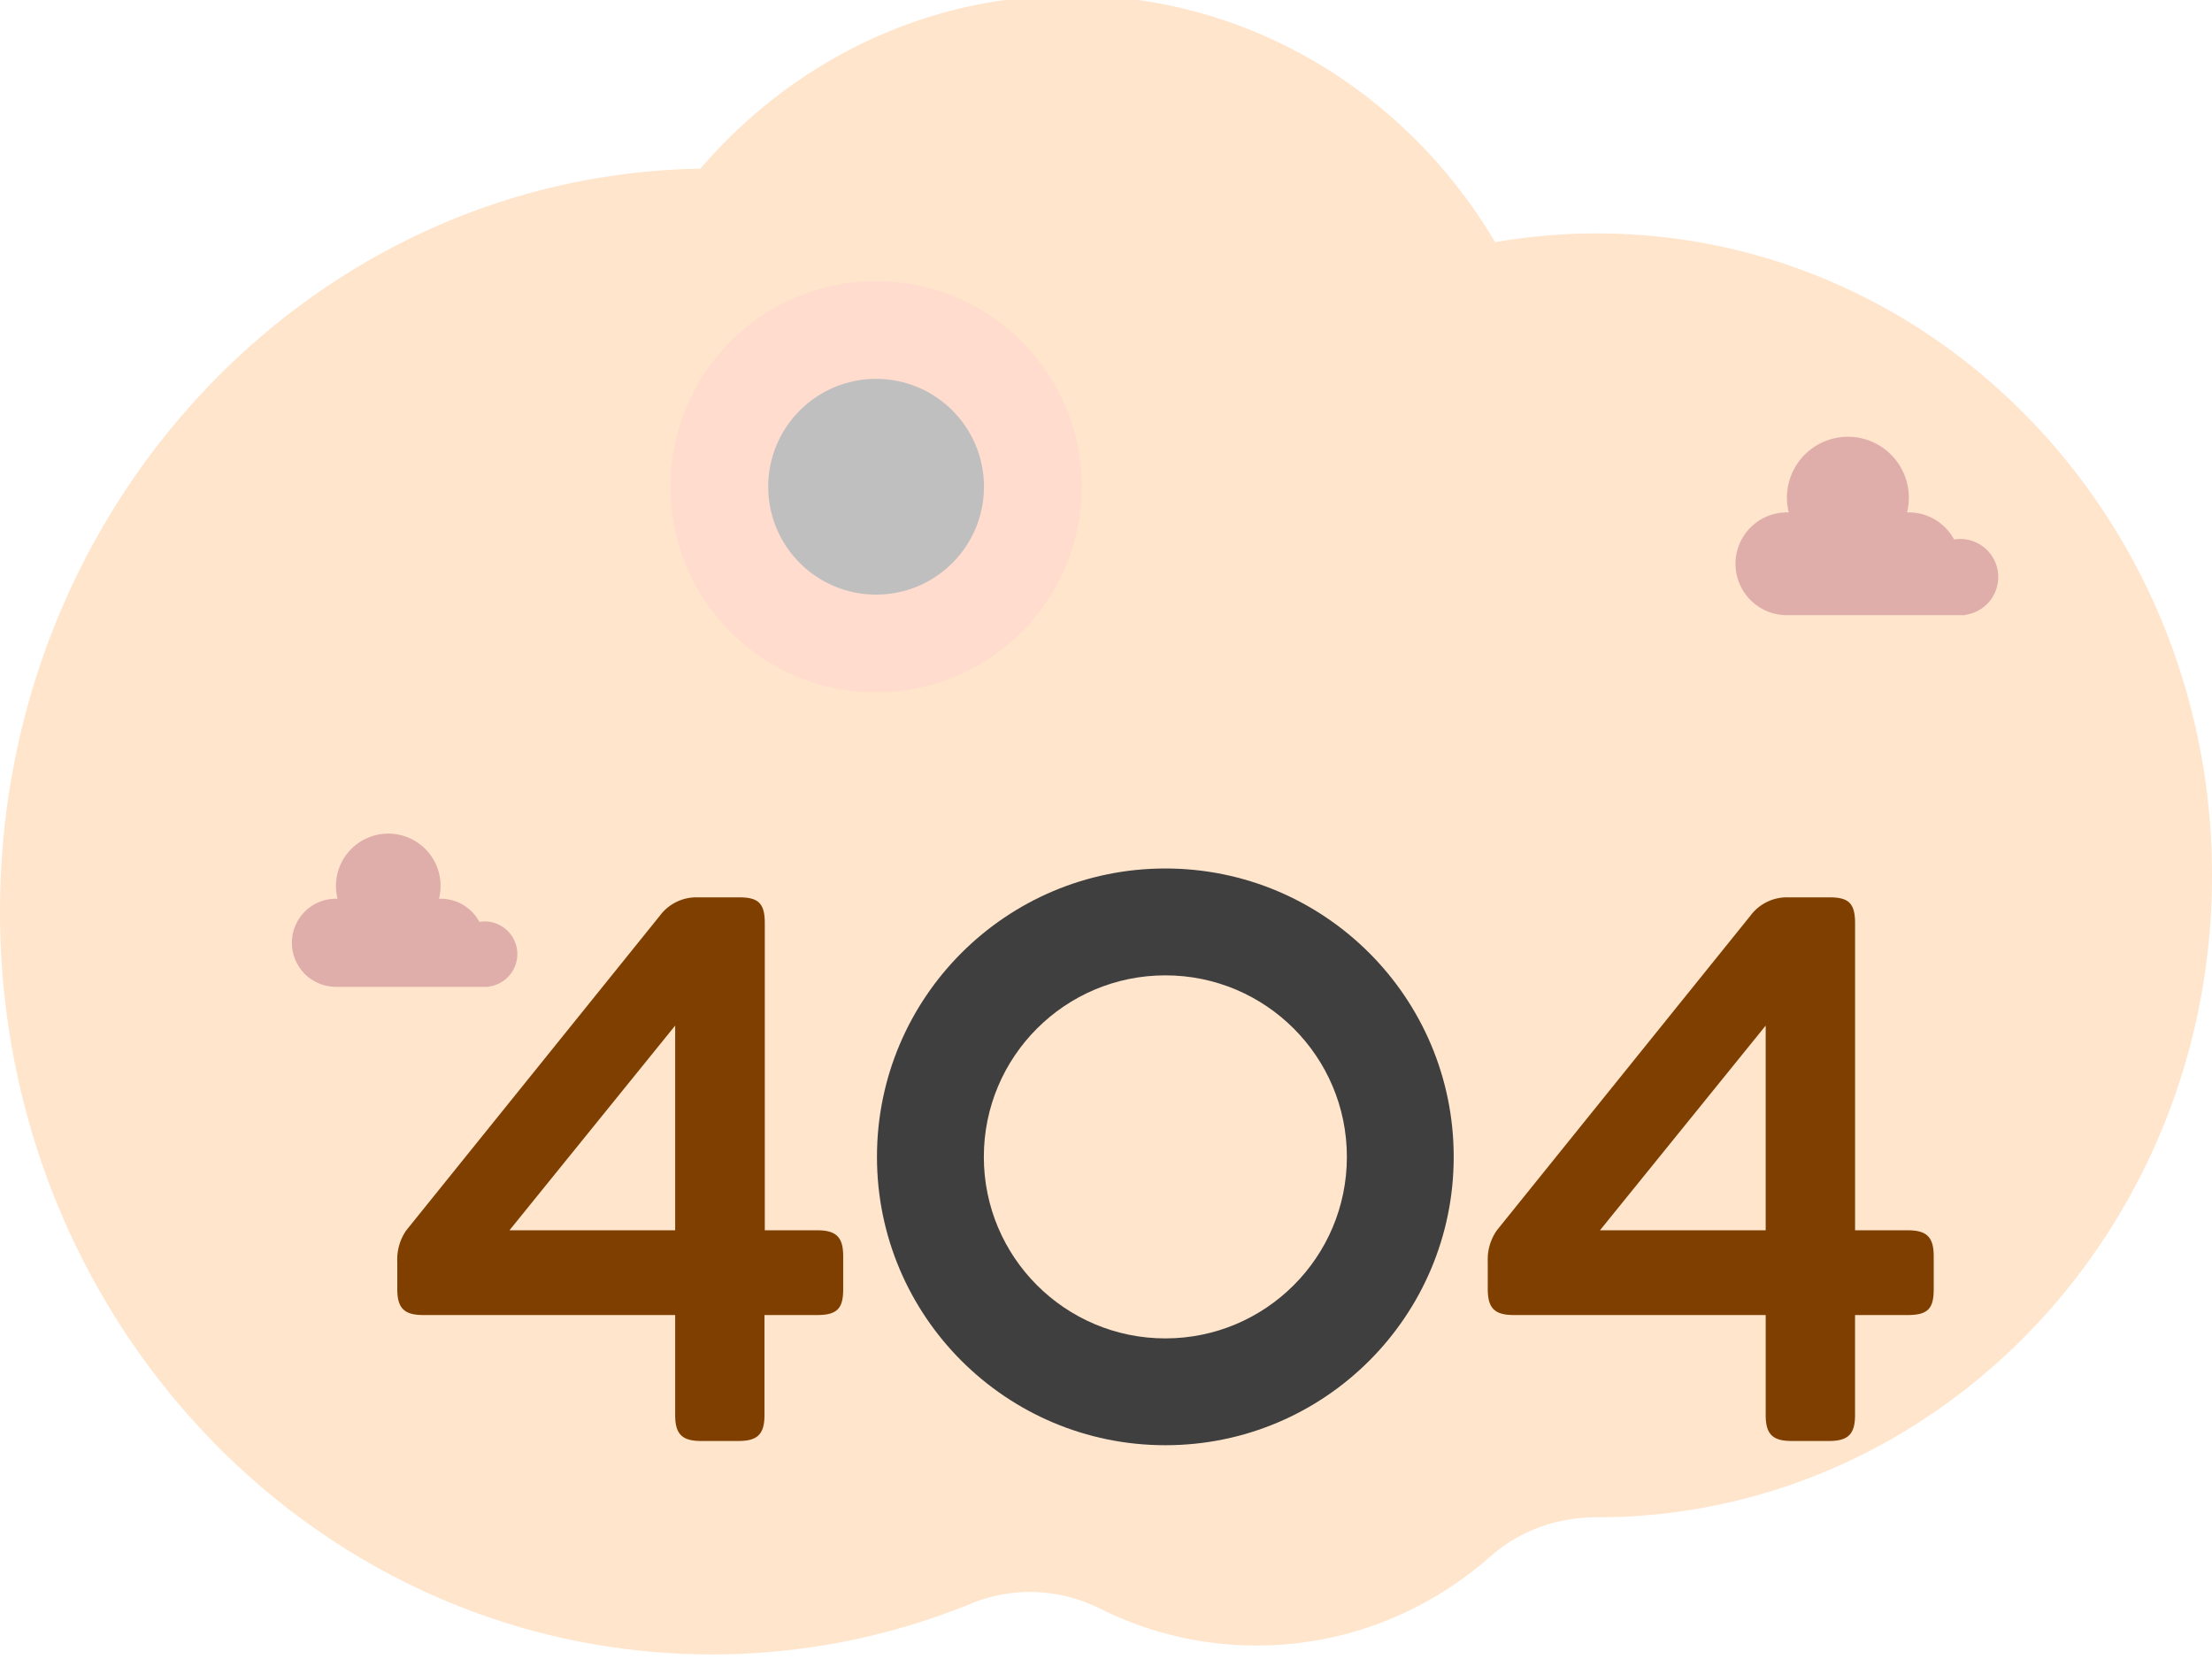 <?xml version="1.0"?>
<svg width="480" height="360" xmlns="http://www.w3.org/2000/svg" xmlns:svg="http://www.w3.org/2000/svg">
 <defs>
  <filter color-interpolation-filters="sRGB" filterUnits="userSpaceOnUse" height="277.61" id="prefix__filter0_d" width="394.62" x="51" y="49">
   <feFlood flood-opacity="0" result="BackgroundImageFix"/>
   <feColorMatrix in="SourceAlpha" values="0 0 0 0 0 0 0 0 0 0 0 0 0 0 0 0 0 0 127 0"/>
   <feOffset dx="8" dy="8"/>
   <feGaussianBlur stdDeviation="6"/>
   <feColorMatrix values="0 0 0 0 0 0 0 0 0 0 0 0 0 0 0 0 0 0 0.12 0"/>
   <feBlend in2="BackgroundImageFix"/>
   <feBlend in="SourceGraphic" in2="effect1_dropShadow"/>
  </filter>
 </defs>
 <g class="layer">
  <title>Layer 1</title>
  <path clip-rule="evenodd" d="m0,197.78c0,41.46 14.95,79.24 39.54,107.79c28.21,32.76 69.13,53.36 114.73,53.43a148.46,148.46 0 0 0 56.5,-11.04c9.05,-3.7 19.18,-3.27 27.95,1.11a75.77,75.77 0 0 0 33.95,8.01c5.03,0 9.95,-0.49 14.7,-1.43c13.58,-2.67 25.94,-8.99 36.09,-17.94c6.38,-5.63 14.55,-8.46 22.9,-8.45l0.14,0c27.59,0 53.22,-8.73 74.49,-23.69c19.03,-13.36 34.56,-31.7 44.91,-53.23c9.02,-18.76 14.1,-39.95 14.1,-62.38c0,-76.93 -59.77,-139.31 -133.5,-139.31c-7.51,0 -14.88,0.67 -22.06,1.9c-19.02,-32.13 -53.08,-53.55 -91.94,-53.55a103.65,103.65 0 0 0 -45.88,10.66c-13.24,6.49 -25.01,15.71 -34.64,26.94c-32.7,0.54 -62.93,11.69 -87.68,30.29c-38.95,29.27 -64.3,76.99 -64.3,130.89z" fill="#ff7f00" fill-rule="evenodd" id="svg_1" opacity="0.2"/>
  <g filter="url(#prefix__filter0_d)" id="svg_2">
   <circle cx="182.11" cy="97.62" fill="#ffaad4" id="svg_3" opacity="0.15" r="44.62"/>
   <circle cx="182.11" cy="97.62" fill="#bfbfbf" id="svg_4" r="23.41"/>
   <path clip-rule="evenodd" d="m244.88,305.61c34.56,0 62.57,-28.02 62.57,-62.57c0,-34.56 -28.01,-62.58 -62.57,-62.58c-34.56,0 -62.58,28.02 -62.58,62.58c0,34.56 28.02,62.57 62.58,62.57zm0,-23.18c21.75,0 39.39,-17.64 39.39,-39.39c0,-21.76 -17.64,-39.39 -39.39,-39.39s-39.39,17.63 -39.39,39.39c0,21.75 17.63,39.39 39.39,39.39z" fill="#3f3f3f" fill-rule="evenodd" id="svg_5"/>
   <path clip-rule="evenodd" d="m174.97,264.59c0,-4.13 -1.5,-5.62 -5.64,-5.62l-11.37,0l0,-66.61c0,-4.48 -1.5,-5.64 -5.64,-5.64l-9.17,0a9.87,9.87 0 0 0 -7.95,3.97l-55.03,68.28a11.01,11.01 0 0 0 -1.96,6.78l0,5.97c0,4.15 1.49,5.64 5.63,5.64l54.67,0l0,21.71c0,4.13 1.49,5.62 5.63,5.62l8.12,0c4.14,0 5.63,-1.49 5.63,-5.62l0,-21.71l11.44,0c4.41,0 5.64,-1.49 5.64,-5.64l0,-7.13zm-72.42,-5.62l35.96,-44.42l0,44.42l-35.97,0l0.01,0zm309.06,5.62c0,-4.13 -1.49,-5.62 -5.64,-5.62l-11.42,0l0,-66.61c0,-4.48 -1.49,-5.64 -5.64,-5.64l-9.11,0a9.87,9.87 0 0 0 -7.95,3.97l-55.03,68.28a11.01,11.01 0 0 0 -1.98,6.78l0,5.97c0,4.15 1.49,5.64 5.63,5.64l54.68,0l0,21.71c0,4.13 1.49,5.62 5.63,5.62l8.12,0c4.14,0 5.64,-1.49 5.64,-5.62l0,-21.71l11.43,0c4.48,0 5.64,-1.49 5.64,-5.64l0,-7.13zm-72.42,-5.62l35.96,-44.42l0,44.42l-35.96,0z" fill="#7f3f00" fill-rule="evenodd" id="svg_6" transform="matrix(1 0 0 1 0 0)"/>
   <path d="m425.62,117.22a8.27,8.27 0 0 0 -9.6,-8.16a11.13,11.13 0 0 0 -9.78,-5.87l-0.41,0a13.23,13.23 0 0 0 -20.36,-14.07a13.23,13.23 0 0 0 -5.32,14.07l-0.4,0a11.15,11.15 0 1 0 0,22.3l38.68,0l0,-0.07a8.28,8.28 0 0 0 7.19,-8.2zm-321.36,81.82a7.09,7.09 0 0 0 -7.1,-7.09c-0.38,0.01 -0.76,0.04 -1.13,0.1a9.55,9.55 0 0 0 -8.43,-5.03l-0.34,0a11.35,11.35 0 1 0 -22.01,0l-0.35,0a9.56,9.56 0 1 0 0,19.12l33.18,0l0,-0.06a7.11,7.11 0 0 0 6.18,-7.04z" fill="#7f003f" id="svg_7" opacity="0.24"/>
  </g>
 </g>
</svg>